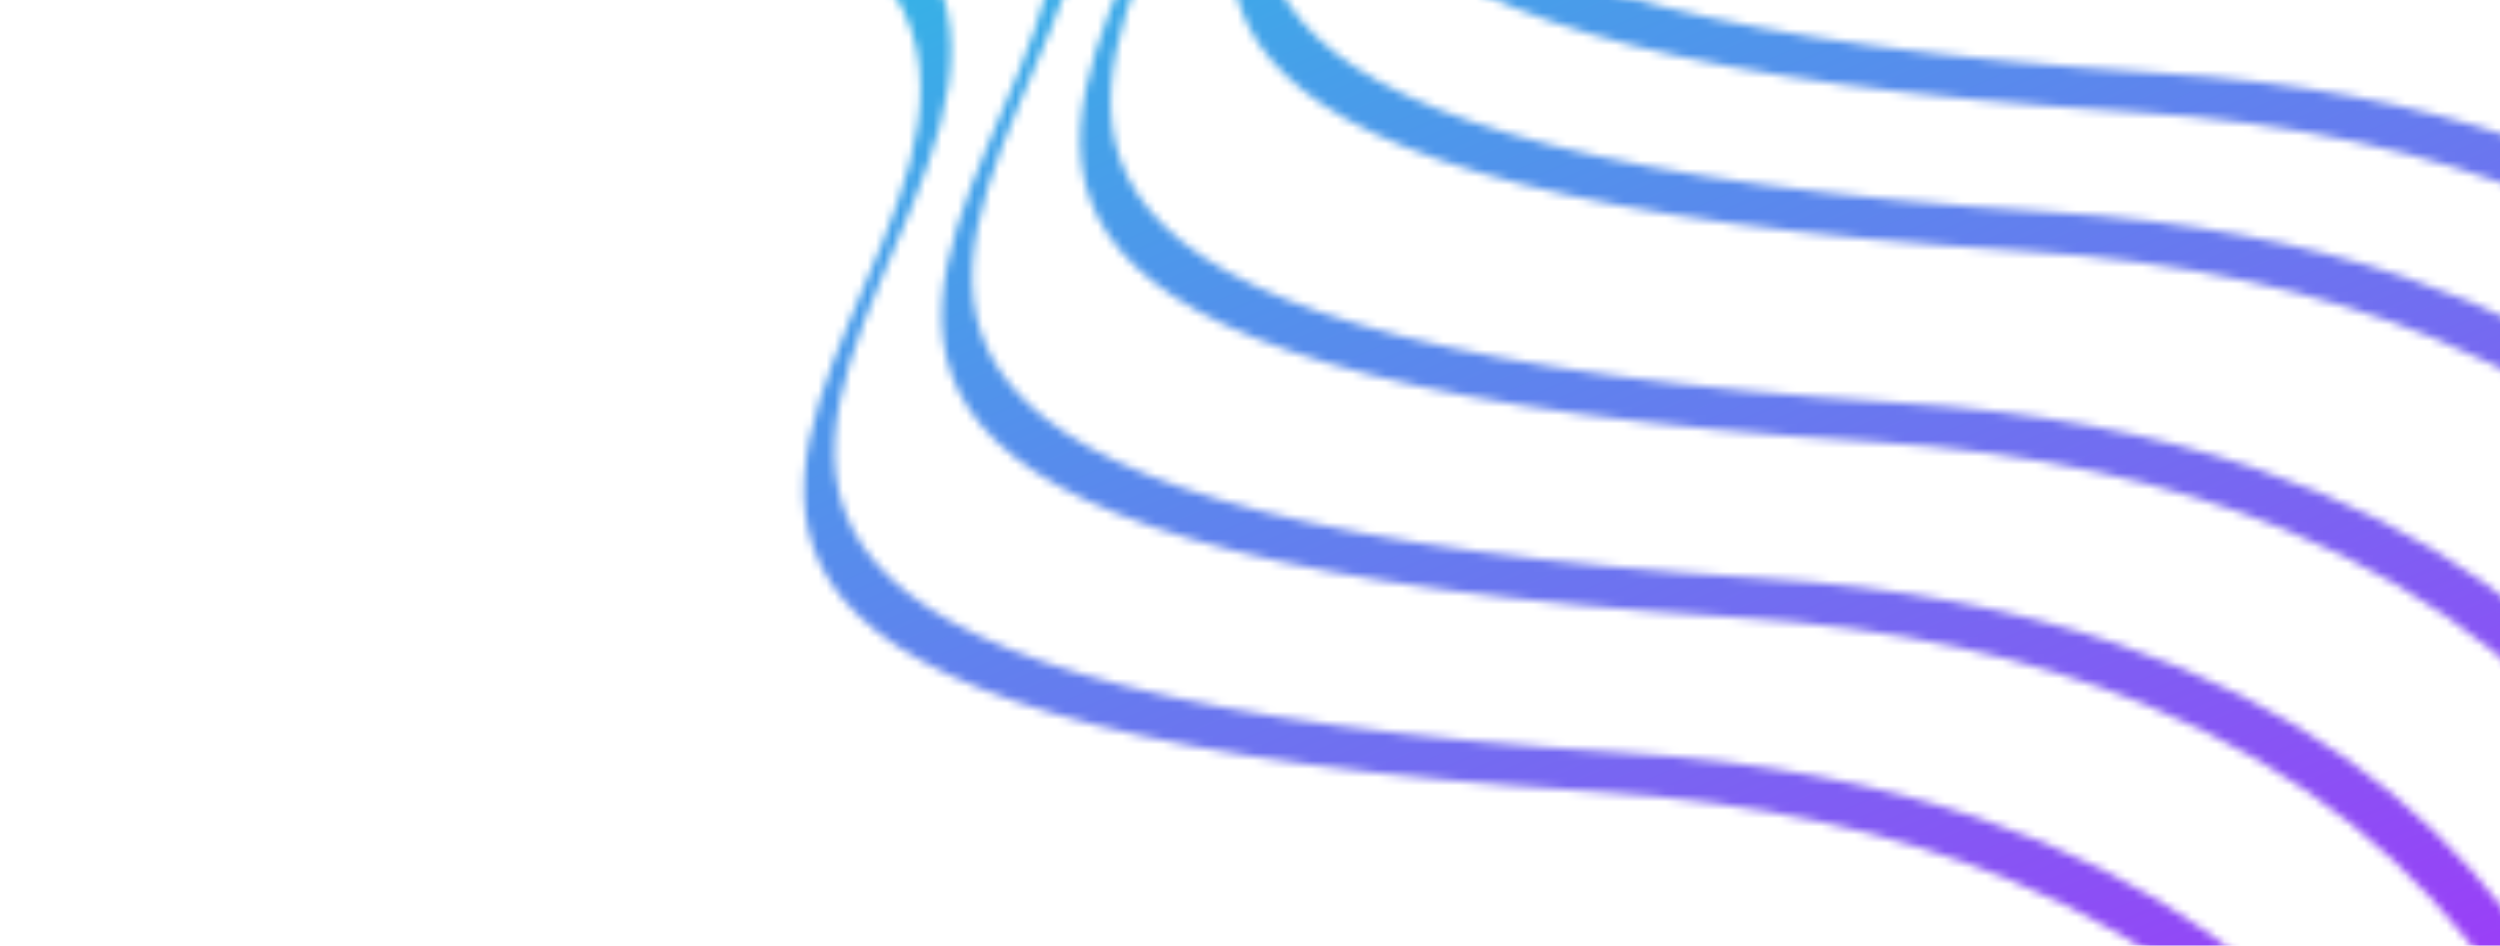 <svg width="304" height="115" viewBox="0 0 304 115" fill="none" xmlns="http://www.w3.org/2000/svg">
<mask id="mask0_234_174" style="mask-type:luminance" maskUnits="userSpaceOnUse" x="44" y="-114" width="331" height="347">
<path d="M354.511 166.328C354.511 166.328 375.291 73.515 295.883 41.079C282.324 35.54 265.844 31.762 245.841 30.507C31.884 17.081 267.794 -67.573 96.184 -91.395L99.902 -96.104C271.512 -72.281 35.602 12.372 249.559 25.798C266.161 26.84 280.337 29.62 292.43 33.702C380.233 63.34 358.228 161.619 358.228 161.619L354.51 166.327L354.511 166.328ZM367.854 149.427C367.854 149.427 388.635 56.614 309.227 24.178C295.668 18.639 279.188 14.861 259.185 13.606C45.228 0.18 281.138 -84.473 109.528 -108.296L113.245 -113.004C284.855 -89.182 48.945 -4.528 262.902 8.898C279.504 9.939 293.681 12.719 305.773 16.801C393.576 46.439 371.571 144.718 371.571 144.718L367.853 149.427L367.854 149.427ZM319.353 210.857C319.353 210.857 340.134 118.044 260.726 85.608C247.166 80.07 230.687 76.291 210.683 75.036C-3.273 61.611 232.636 -23.043 61.027 -46.866L64.745 -51.575C236.354 -27.752 0.445 56.901 214.401 70.327C231.004 71.369 245.18 74.149 257.272 78.231C345.075 107.869 323.07 206.148 323.07 206.148L319.353 210.856L319.353 210.857ZM302.606 232.068C302.606 232.068 323.388 139.254 243.979 106.818C230.42 101.28 213.94 97.502 193.937 96.247C-20.02 82.82 215.89 -1.833 44.281 -25.655L47.998 -30.364C219.607 -6.541 -16.302 78.112 197.654 91.538C214.257 92.579 228.433 95.36 240.525 99.442C328.328 129.08 306.323 227.359 306.323 227.359L302.606 232.067L302.606 232.068ZM336.194 189.527C336.194 189.527 356.975 96.714 277.567 64.278C264.007 58.739 247.528 54.961 227.524 53.706C13.567 40.281 249.477 -44.373 77.868 -68.196L81.585 -72.905C253.195 -49.082 17.285 35.571 231.242 48.997C247.844 50.039 262.021 52.819 274.113 56.901C361.916 86.539 339.911 184.818 339.911 184.818L336.193 189.527L336.194 189.527Z" fill="white"/>
</mask>
<g mask="url(#mask0_234_174)">
<path d="M461.778 29.708L160.405 -171.901L-33.367 73.444L268.006 275.054L461.778 29.708Z" fill="url(#paint0_linear_234_174)"/>
</g>
<defs>
<linearGradient id="paint0_linear_234_174" x1="129.569" y1="-118.53" x2="273.37" y2="210.046" gradientUnits="userSpaceOnUse">
<stop stop-color="#01EFDE"/>
<stop offset="1" stop-color="#C211FE"/>
</linearGradient>
</defs>
</svg>
